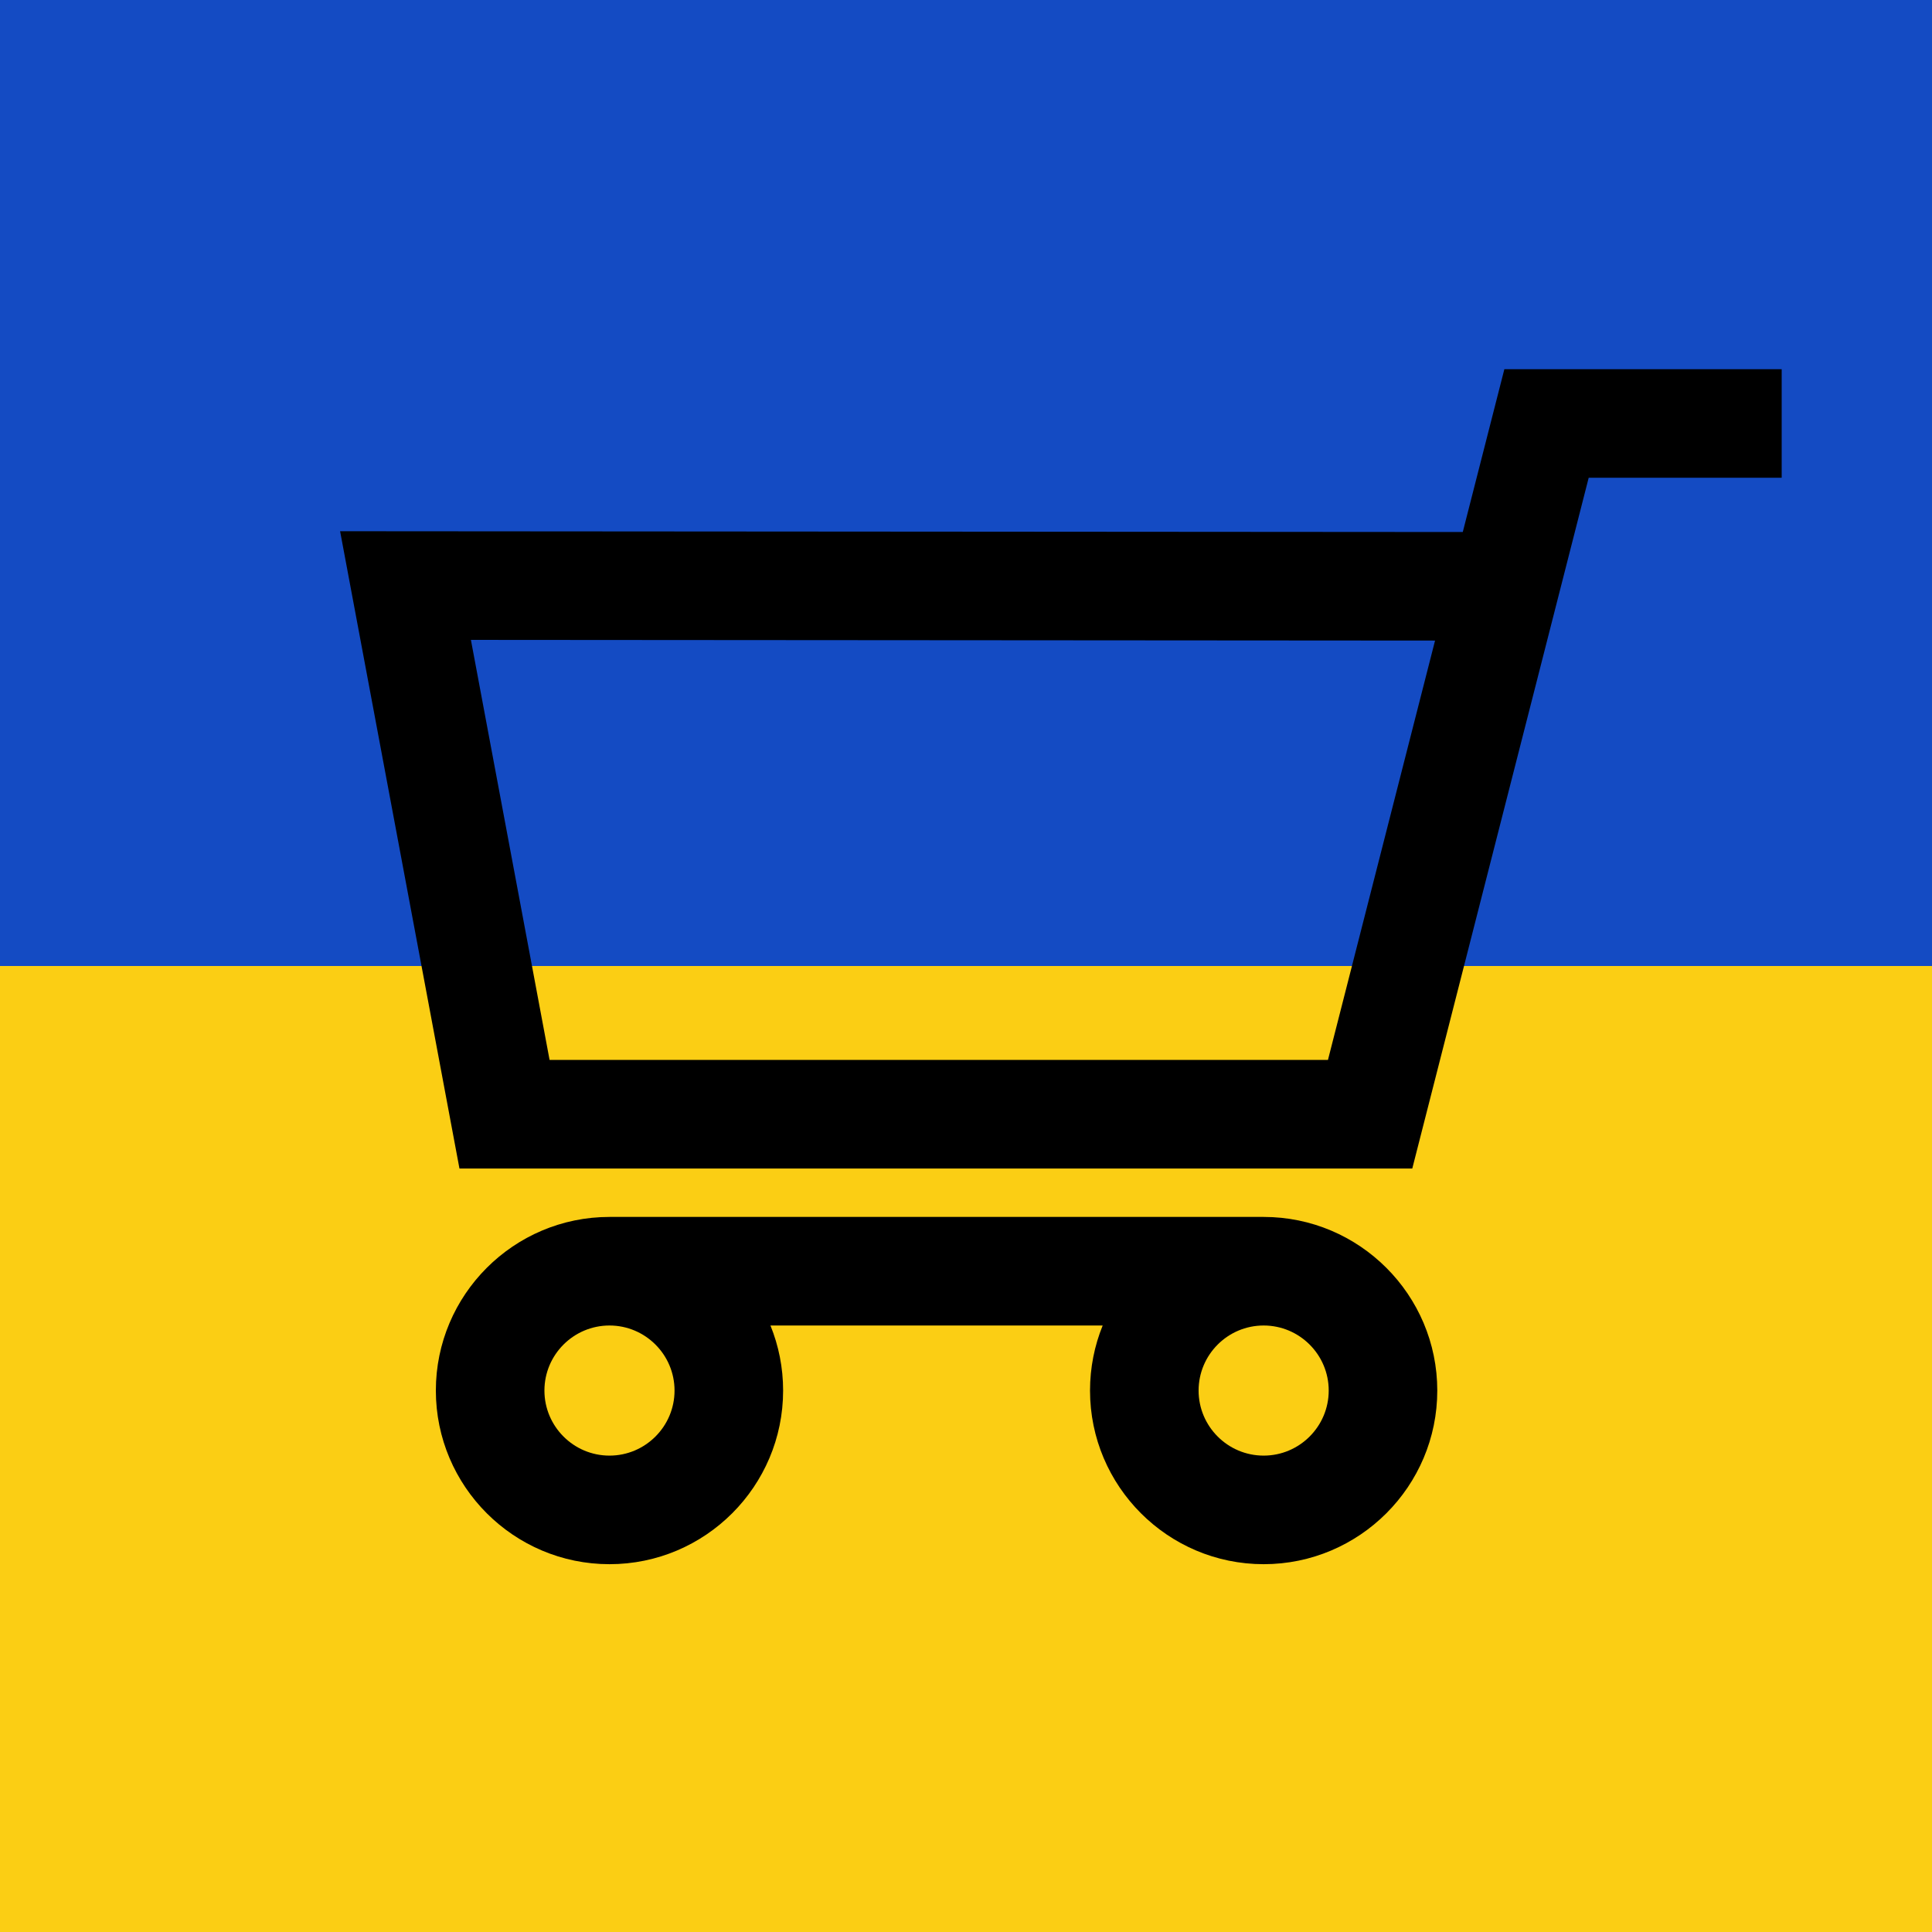 <svg width="1210" height="1210" viewBox="0 0 1210 1210" fill="none" xmlns="http://www.w3.org/2000/svg">
<rect x="0" y="0" width="1210" height="1210" fill="#808080" stroke="none"/>
<rect width="1210" height="1210" rx="199" fill="white"/>
<rect width="1210" height="605" fill="#144BC3"/>
<rect y="605" width="1210" height="605" fill="#FBCE14"/>
<g clip-path="url(#clip0_1511_249)">
<path d="M884.504 731.829L994.989 299.22H1115.86V231.22H942.174L916.128 333.2L213 332.697L287.753 731.826H884.504V731.829ZM898.766 401.188L831.689 663.828H344.199L294.928 400.756L898.766 401.188Z" fill="black"/>
<path d="M791.418 979.641C851.379 979.641 900.161 930.858 900.161 870.897C900.161 810.936 851.379 762.155 791.418 762.155H381.717C321.756 762.155 272.973 810.936 272.973 870.897C272.973 930.858 321.755 979.641 381.717 979.641C441.679 979.641 490.46 930.858 490.46 870.897C490.46 856.497 487.639 842.745 482.533 830.155H690.602C685.495 842.745 682.674 856.497 682.674 870.897C682.675 930.858 731.457 979.641 791.418 979.641ZM422.46 870.897C422.46 893.364 404.183 911.641 381.717 911.641C359.251 911.641 340.973 893.364 340.973 870.897C340.973 848.432 359.25 830.155 381.717 830.155C404.183 830.155 422.46 848.432 422.46 870.897ZM832.162 870.897C832.162 893.364 813.885 911.641 791.419 911.641C768.953 911.641 750.676 893.364 750.676 870.897C750.676 848.432 768.953 830.155 791.419 830.155C813.885 830.155 832.162 848.432 832.162 870.897Z" fill="black"/>
</g>
<defs>
<clipPath id="clip0_1511_249">
<rect width="902.86" height="902.86" fill="white" transform="translate(213 154)"/>
</clipPath>
</defs>
</svg>
